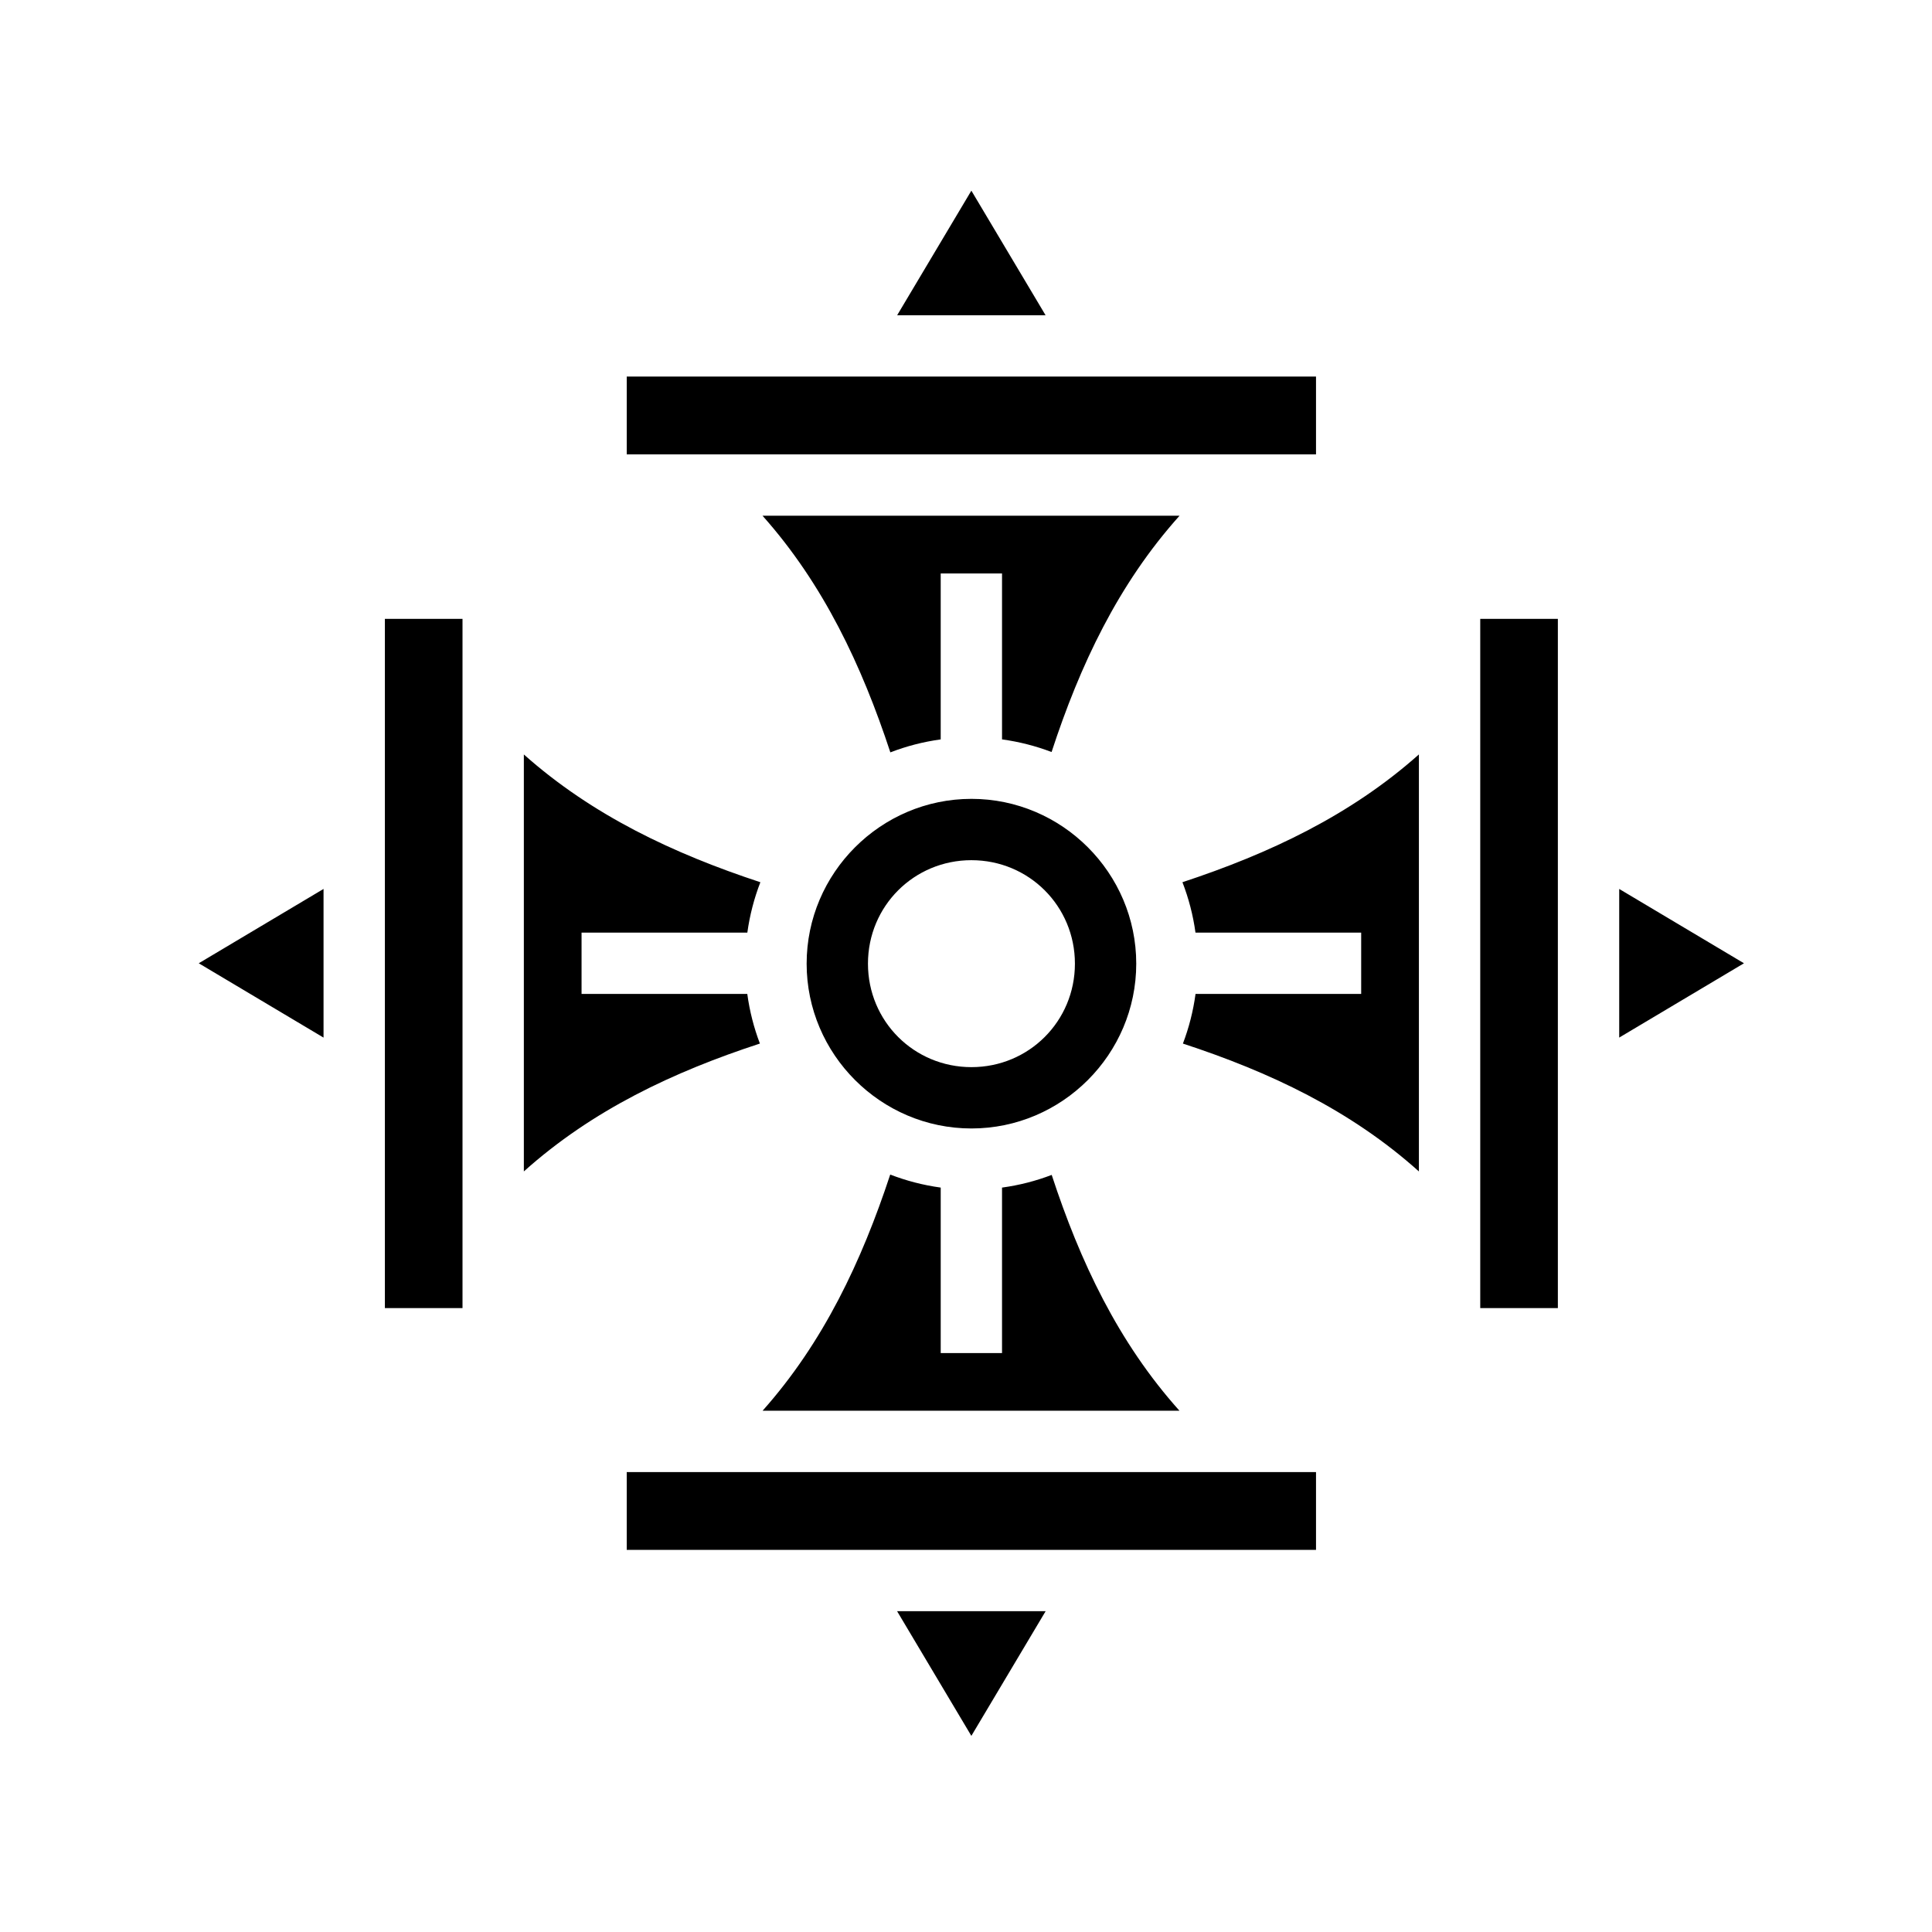 <svg xmlns="http://www.w3.org/2000/svg" width="100%" height="100%" viewBox="0 0 588.8 588.8"><path d="M296.035 58.107L273.42 96.07h45.228l-22.613-37.963z m-105.03 56.658v23.703H401.07V114.765H191.004z m41.375 42.4c18.588 20.862 30.24 45.644 38.967 72.128 4.876-1.883 10.014-3.222 15.344-3.952v-50.57h18.69v50.567c5.24 0.716 10.297 2.02 15.1 3.85 8.63-26.39 20.246-51.114 39.008-72.023H232.38zM117.298 188.61V398.65h23.657V188.61H117.298z m333.823 0V398.65h23.657V188.61H451.12z m-18.695 41.31c-20.847 18.572-45.605 30.22-72.064 38.945 1.89 4.88 3.24 10.02 3.974 15.357h50.498v18.69h-50.48c-0.713 5.252-2.014 10.318-3.847 15.13 26.352 8.627 51.038 20.234 71.92 38.967V229.92z m-272.775 0.01v127.075c20.888-18.737 45.58-30.343 71.938-38.97-1.832-4.81-3.132-9.874-3.844-15.123h-50.506v-18.69h50.523c0.736-5.334 2.083-10.474 3.972-15.35-26.465-8.725-51.23-20.37-72.082-38.94z m136.408 13.532c-27.628 0-50.226 22.598-50.226 50.227 0 27.627 22.598 50.224 50.226 50.224s50.225-22.597 50.225-50.225c0-27.63-22.597-50.227-50.225-50.227z m0 18.69c17.528 0 31.535 14.01 31.535 31.537 0 17.526-14.007 31.534-31.535 31.534-17.527 0-31.537-14.008-31.537-31.535 0-17.53 14.01-31.538 31.538-31.538z m-197.455 8.762l-38.03 22.654 38.03 22.652v-45.306z m394.87 0.004v45.298l38.023-22.648-38.024-22.65zM271.307 357.96c-8.72 26.427-20.358 51.154-38.902 71.98h127.056c-18.717-20.87-30.32-45.54-38.943-71.872-4.815 1.84-9.883 3.148-15.138 3.865v50.43h-18.687V361.93c-5.346-0.732-10.498-2.078-15.387-3.97z m-80.304 90.674v23.704h210.068v-23.704H191.004z m82.4 42.4l22.63 37.993 22.634-37.994h-45.264z" /></svg>